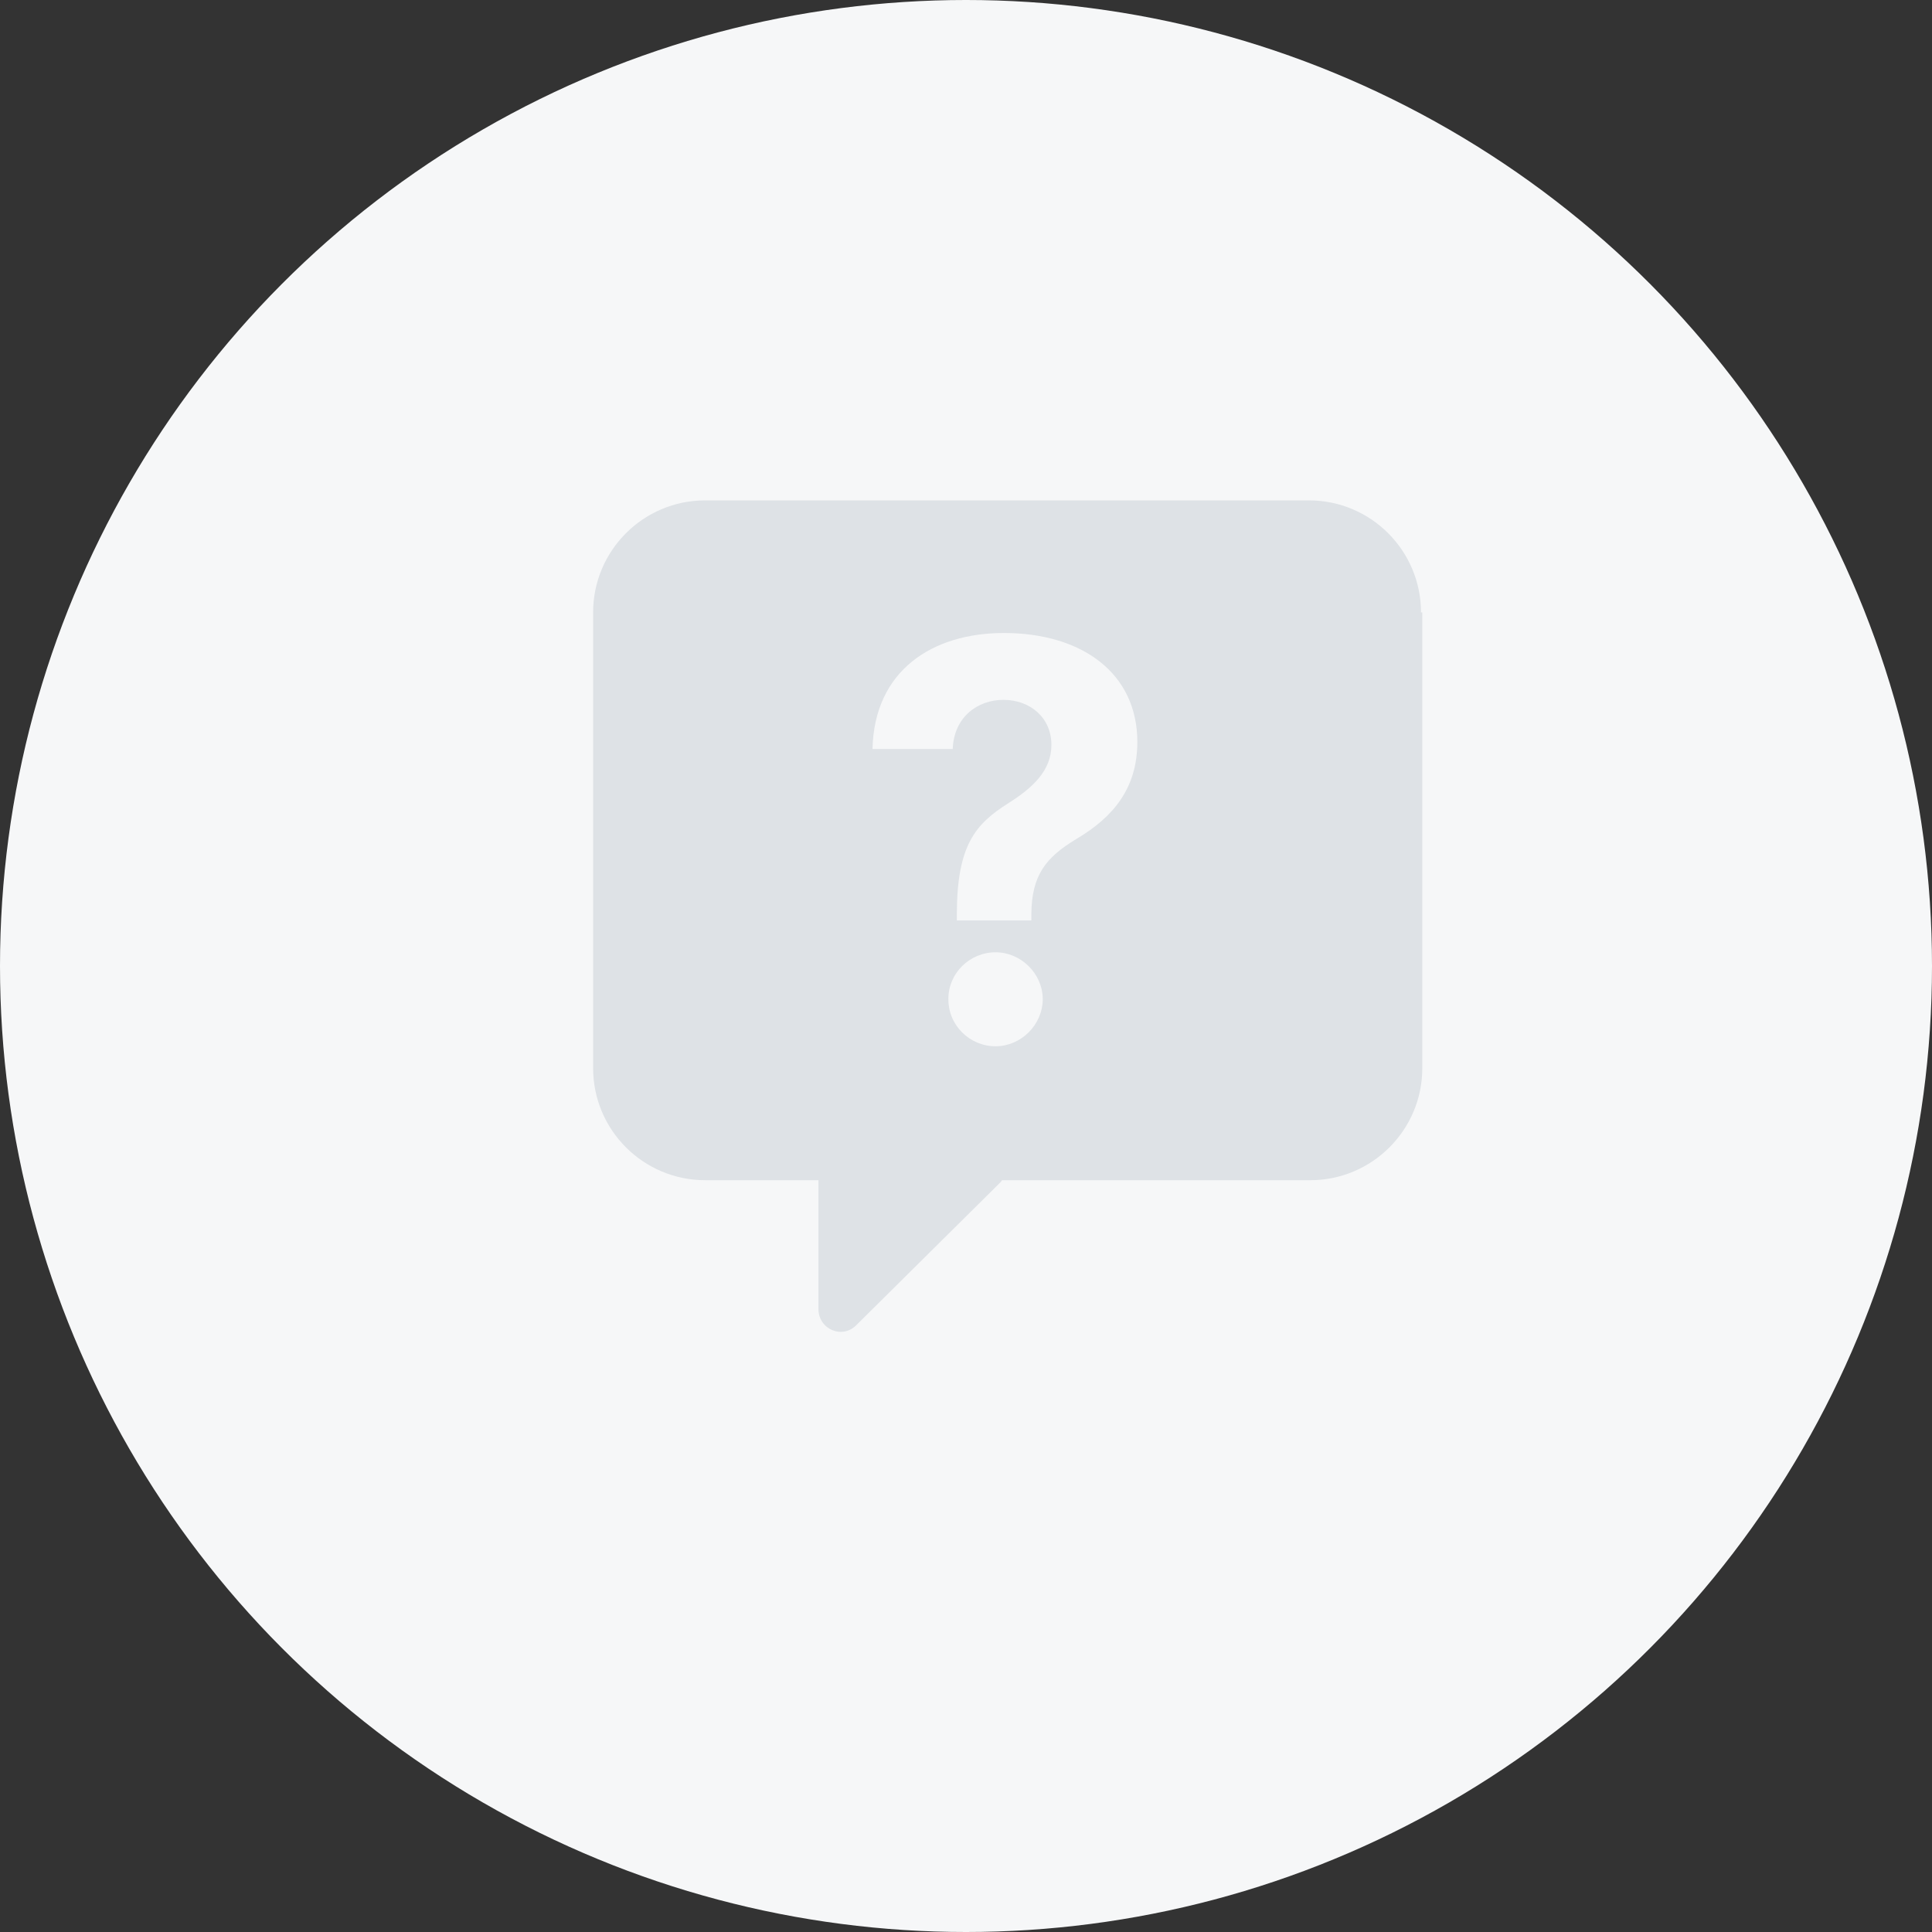 <svg width="1000" height="1000" viewBox="0 0 1000 1000" fill="none" xmlns="http://www.w3.org/2000/svg">
<rect x="0" y="0" width="1000" height="1000" fill="#333333" stroke="none"/>
<circle cx="500" cy="500" r="500" fill="#F6F7F8"/>
<path fill-rule="evenodd" clip-rule="evenodd" d="M677.529 259C709.517 259 735.507 284.99 735.507 316.978H736.173V552.891C736.173 584.879 710.183 610.869 678.195 610.869H518.921C518.255 610.869 518.255 611.535 518.255 611.535L443.616 685.508C436.285 693.505 423.623 688.173 423.623 677.511V610.869H364.978C332.99 610.869 307 584.879 307 552.891V316.978C307 284.99 332.99 259 364.978 259H677.529ZM533.831 476.419H495.264V472.96C495.366 437.343 504.931 426.455 522.027 415.668C534.544 407.731 544.211 398.877 544.211 385.547C544.211 371.402 533.119 362.243 519.381 362.243C506.05 362.243 493.737 371.096 493.127 387.684H451.608C452.524 346.979 482.645 327.644 519.585 327.644C559.984 327.644 588.681 348.404 588.681 384.02C588.681 407.934 576.266 422.893 557.236 434.188C541.158 443.856 534.035 453.116 533.831 472.96V476.419ZM539.734 517.124C539.632 530.658 528.336 541.547 515.311 541.547C501.878 541.547 490.786 530.658 490.888 517.124C490.786 503.793 501.878 492.905 515.311 492.905C528.336 492.905 539.632 503.793 539.734 517.124Z" fill="#DEE2E6"/>
</svg>
